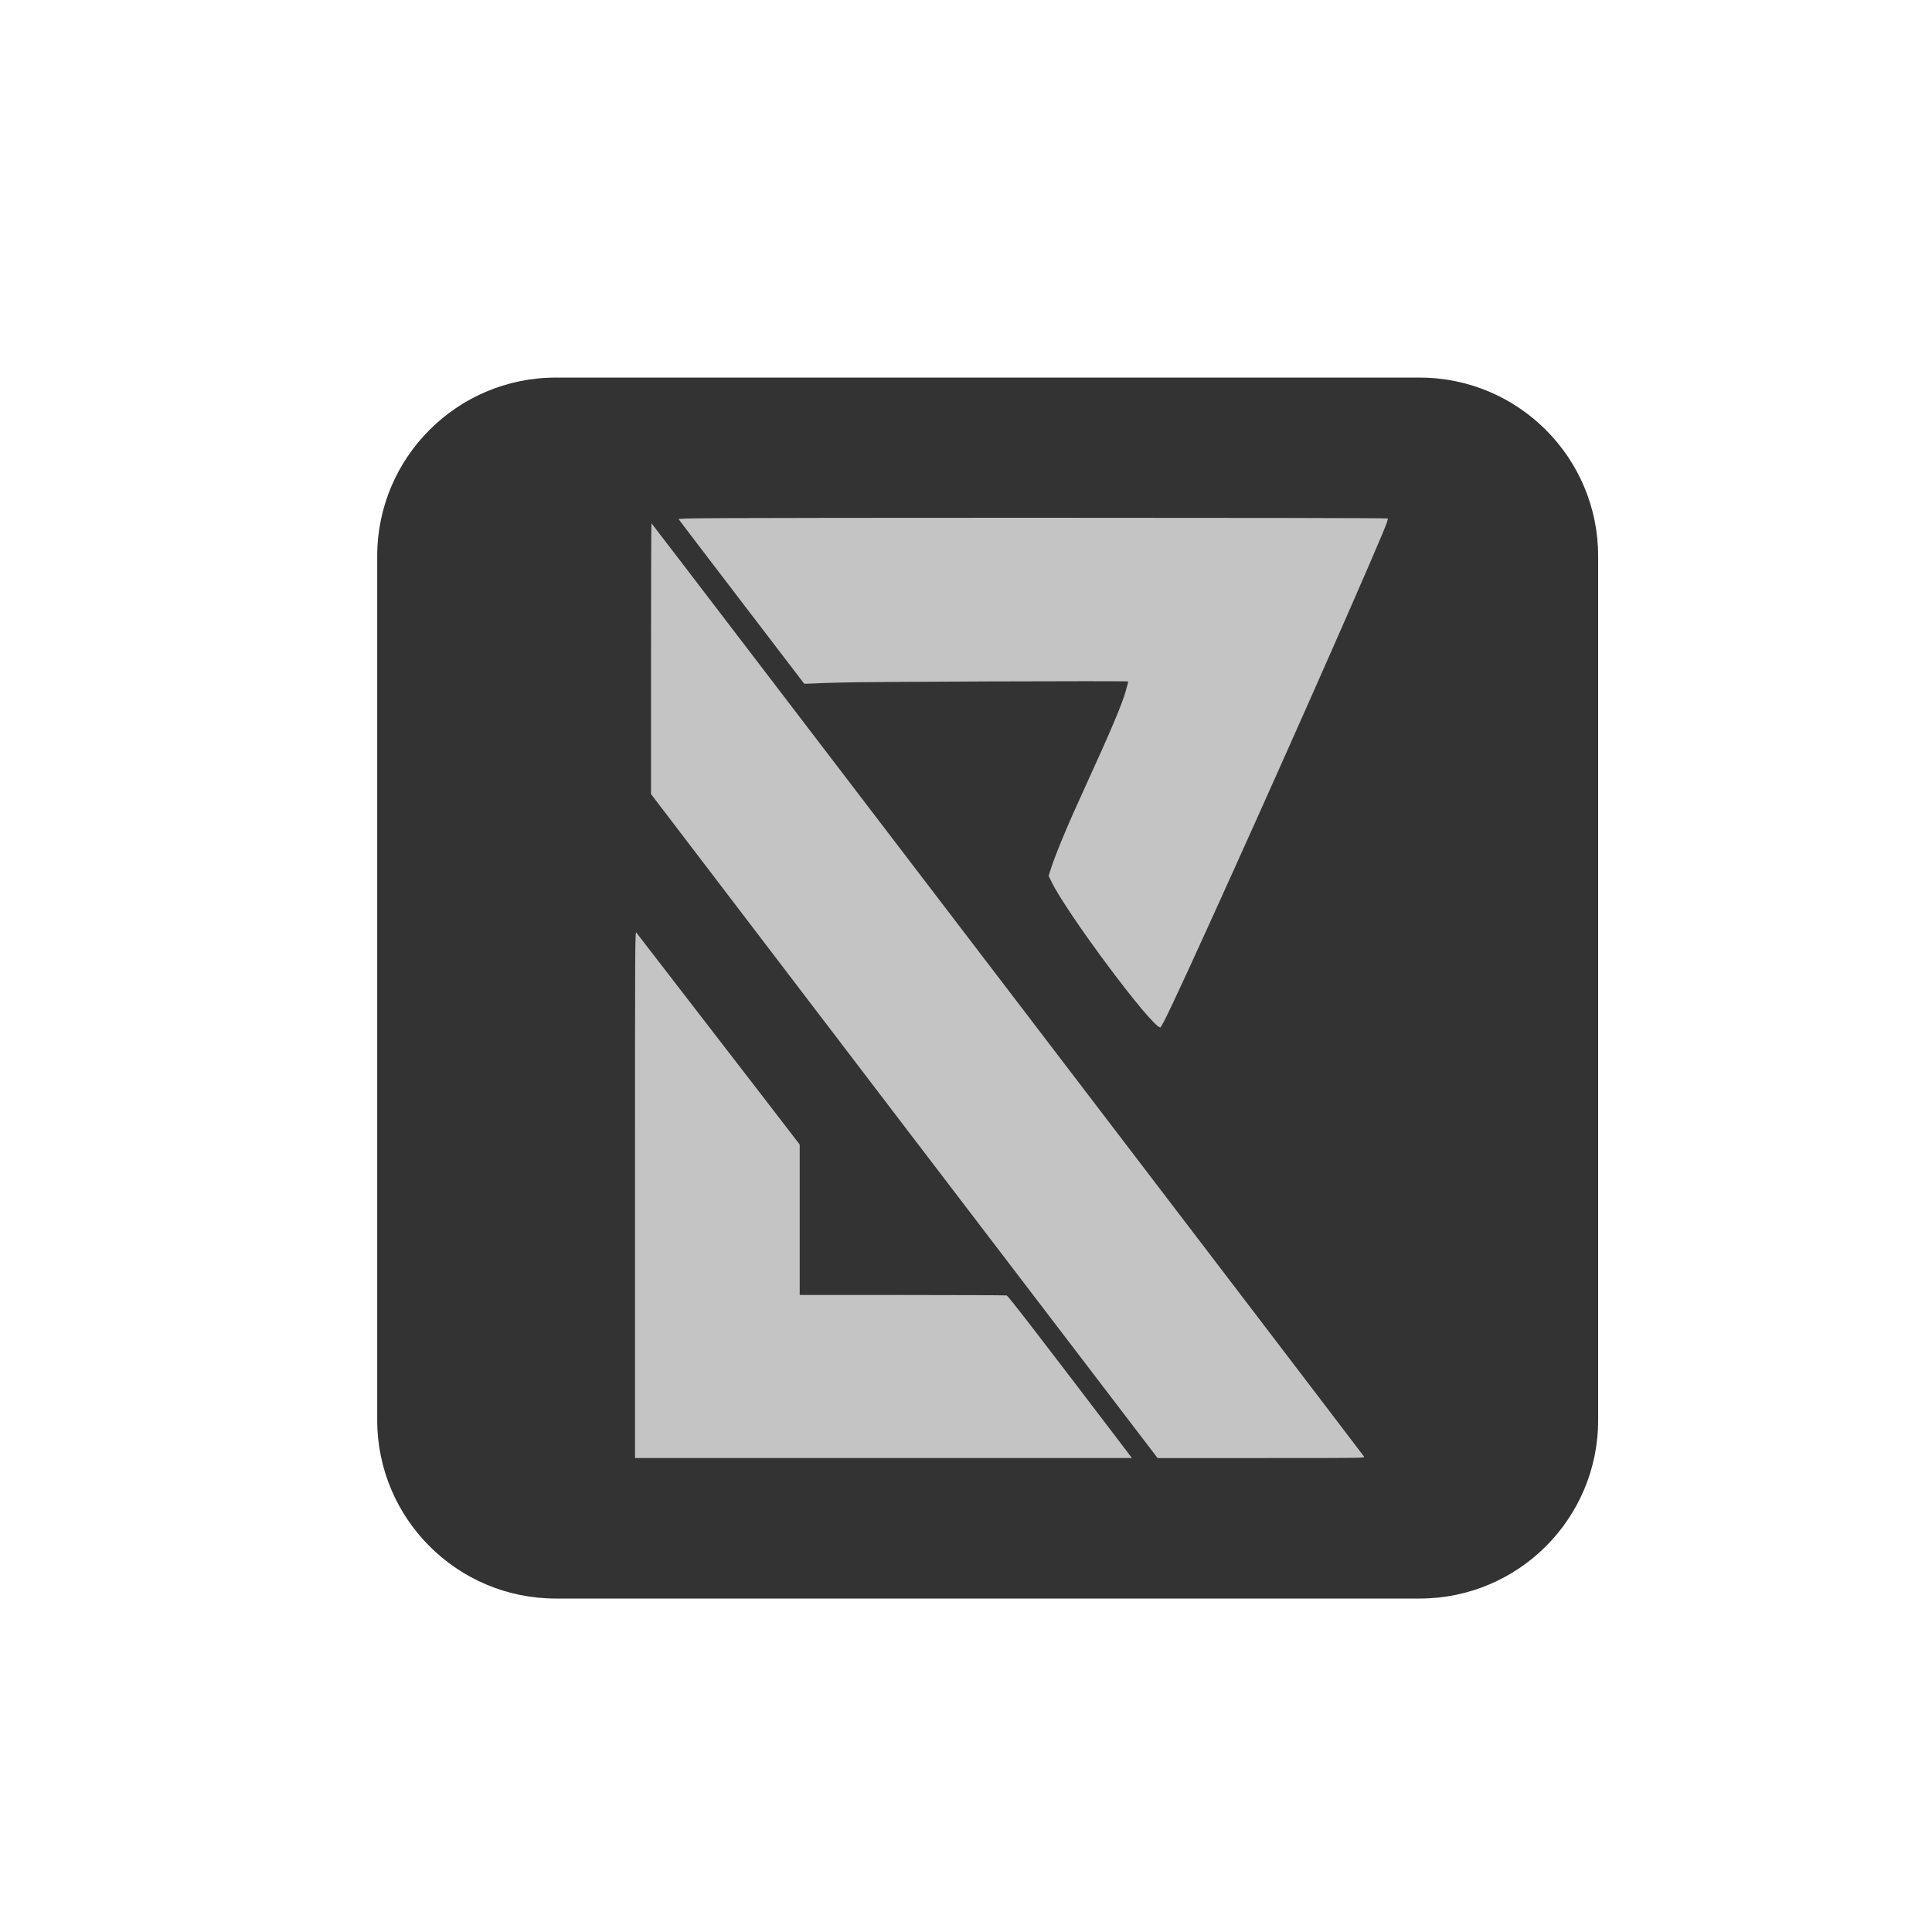 <?xml version="1.0" encoding="utf-8"?>
<!-- Generator: Adobe Illustrator 24.1.2, SVG Export Plug-In . SVG Version: 6.00 Build 0)  -->
<svg version="1.1" id="Layer_1" xmlns="http://www.w3.org/2000/svg" xmlns:xlink="http://www.w3.org/1999/xlink" x="0px" y="0px"
	 viewBox="0 0 2500 2500" style="enable-background:new 0 0 2500 2500;" xml:space="preserve">
<style type="text/css">
	.st0{fill:#333333;}
	.st1{fill:#C4C4C4;}
</style>
<path class="st0" d="M1837,2068.5H719.1c-127.5,0-231-103.5-231-231V719.6c0-127.5,103.5-231,231-231H1837
	c127.5,0,231,103.5,231,231v1117.9C2068.1,1965,1964.8,2068.5,1837,2068.5z"/>
<g>
	<path class="st1" d="M842.4,852.3v175.2l327.6,429.6l327.9,429.6h134.2c133.6,0,134.2,0,133-1.8C1759.6,1877,843.6,677.1,843,677.1
		C842.7,677.1,842.4,756,842.4,852.3z"/>
	<path class="st1" d="M878.2,671.9c0.6,0.9,37.3,49.2,81.7,107.2l80.8,105.7l10-0.3c5.5-0.3,20.3-0.9,33.1-1.2
		c23.4-1.2,376.2-2.4,376.2-1.5c0,0.3-1.5,6.1-3.3,12.4c-4.6,16.7-20,53.1-51.3,121.4c-22.8,49.5-38.6,87.4-45.5,108.4l-3,9.4
		l3.6,7.3c19.1,40.1,129.9,188.8,140.9,188.8c1.8,0,18.5-34.9,66.5-140.6c79.9-175.8,184.3-411.4,219.8-495.5
		c7-16.7,8.8-21.9,7.9-22.5c-0.6-0.6-207.4-0.9-459.7-0.9C899.4,670.1,877.3,670.4,878.2,671.9z"/>
	<path class="st1" d="M821.7,1545.7v341h321.5h321.5l-12.4-16.4c-109.3-143.6-147.9-193.7-149.7-194c-1.2-0.3-61.6-0.6-134.8-0.6
		h-133v-97.5V1481l-53.7-69.8c-41.9-54.3-147.3-191-157.6-204.3C821.7,1204.8,821.7,1214.2,821.7,1545.7z"/>
</g>
</svg>
